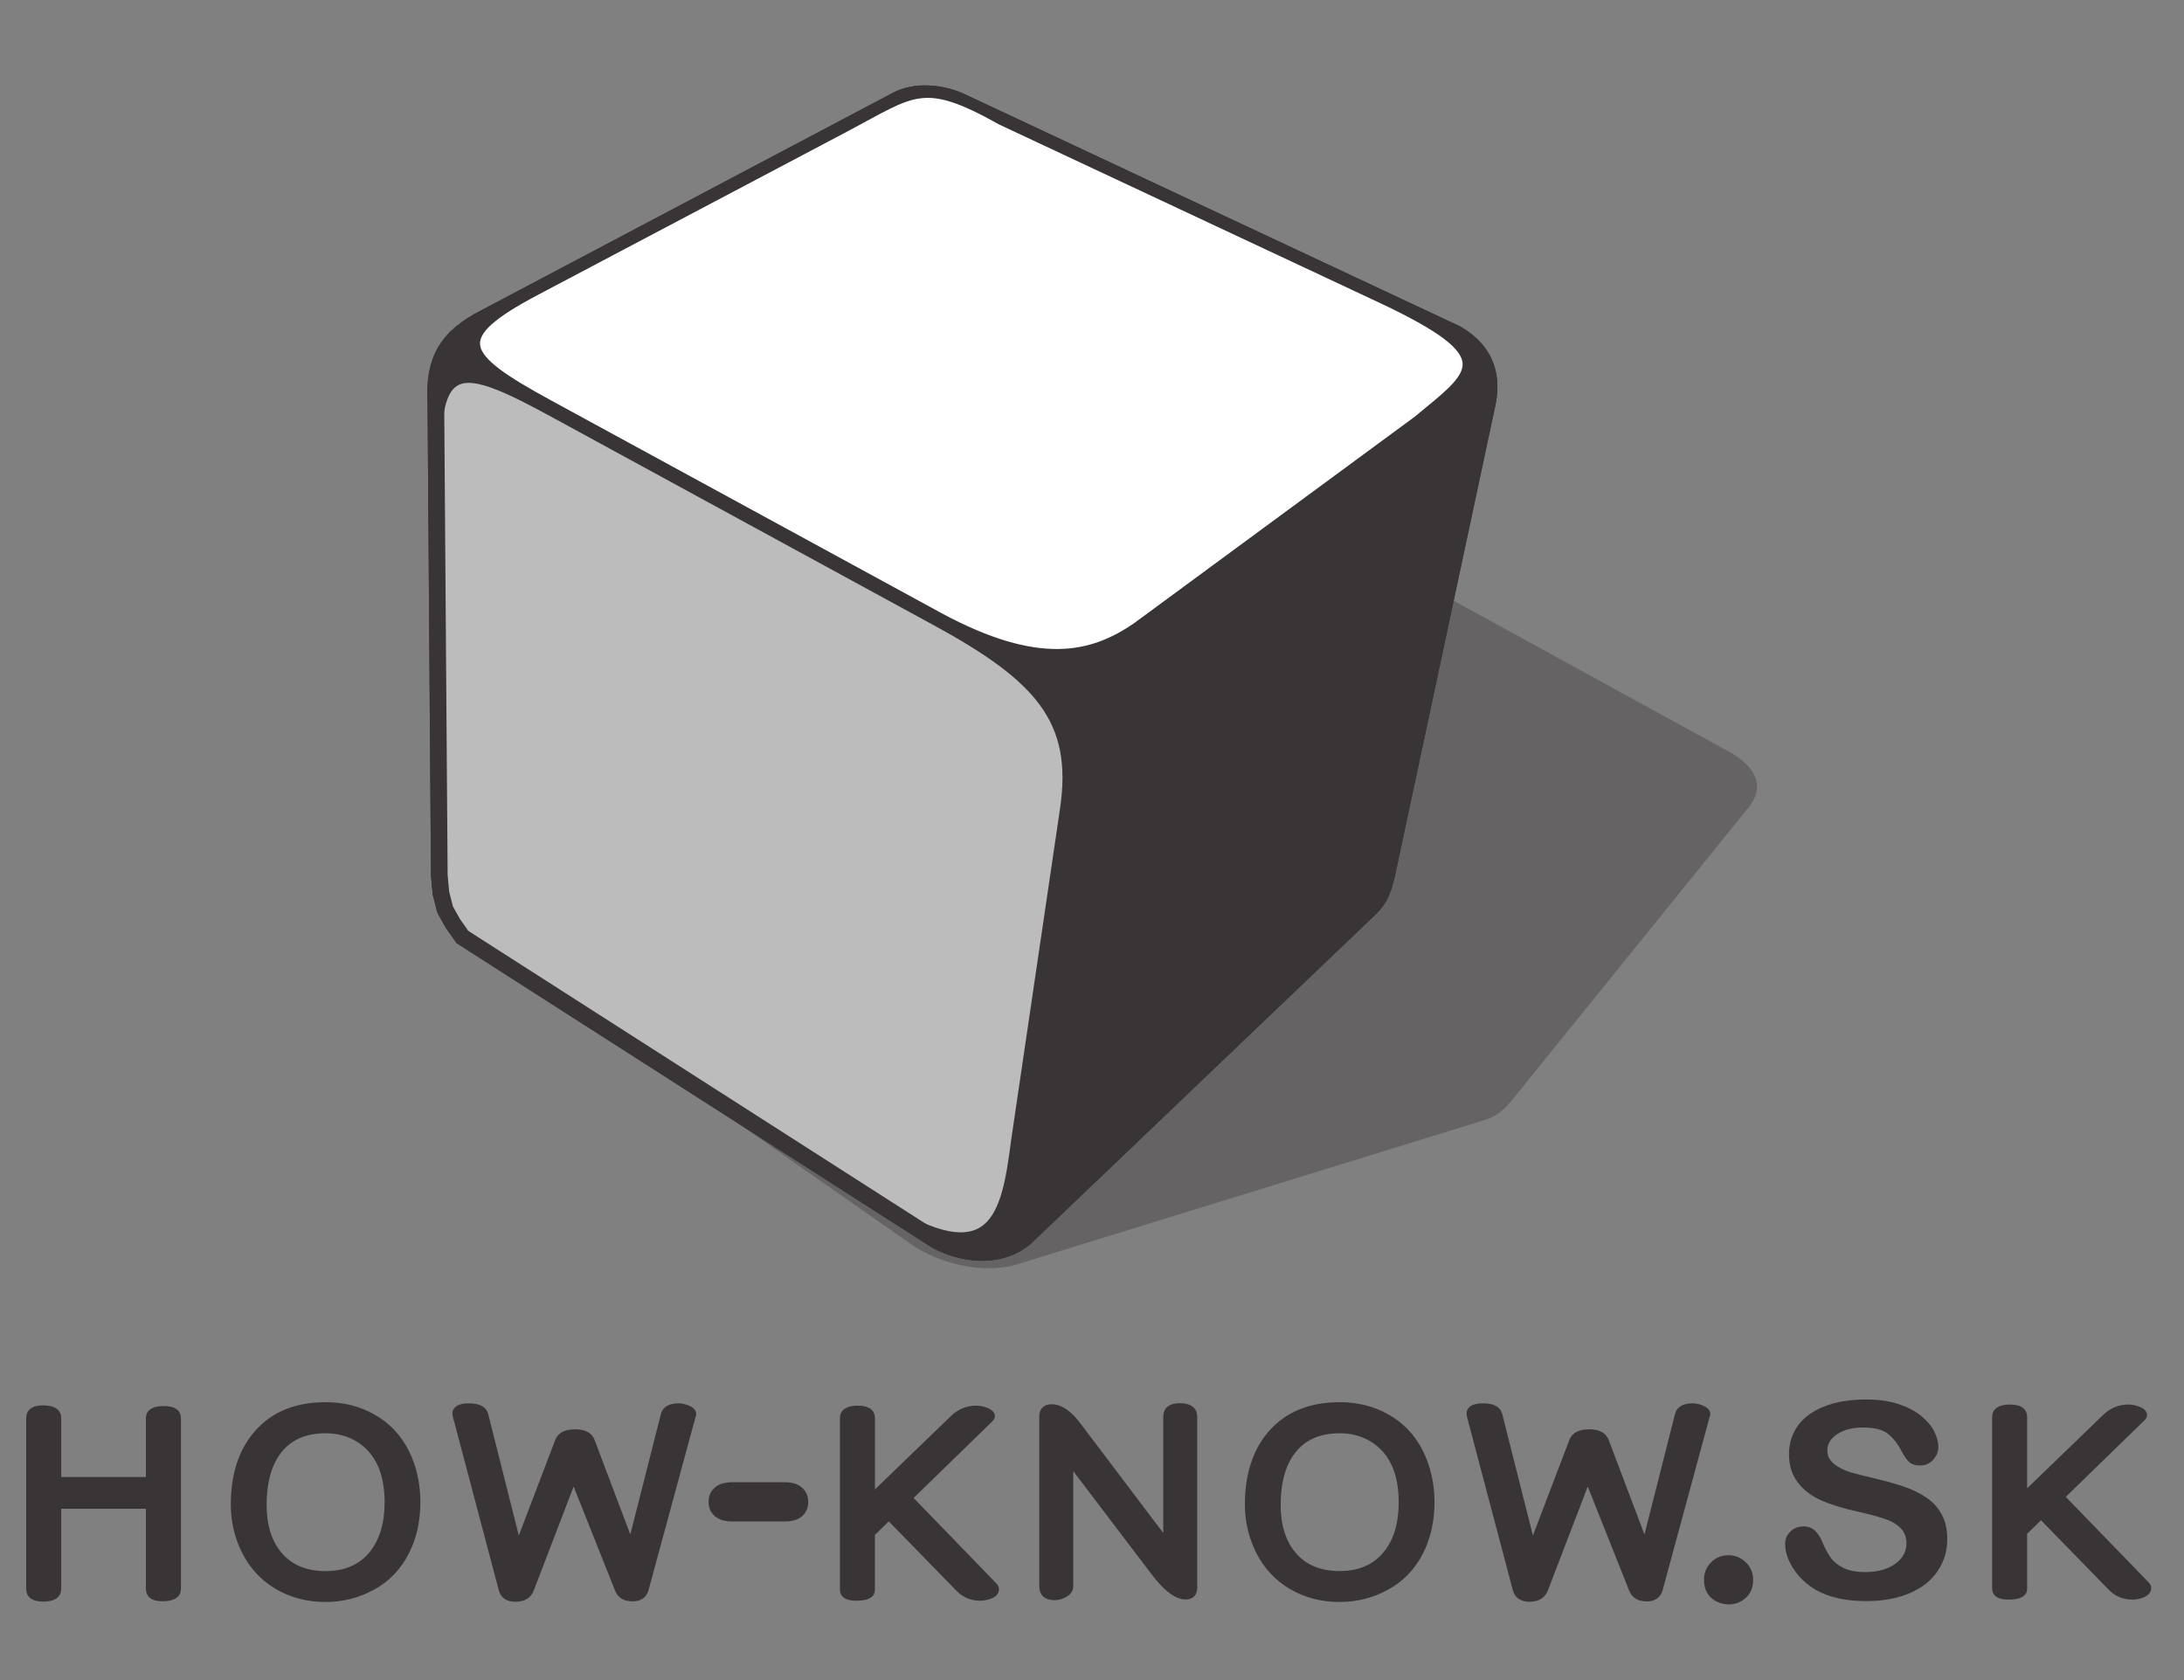 <?xml version="1.0" encoding="UTF-8" standalone="no"?>
<svg
   xmlns:dc="http://purl.org/dc/elements/1.1/"
   xmlns:cc="http://creativecommons.org/ns#"
   xmlns:rdf="http://www.w3.org/1999/02/22-rdf-syntax-ns#"
   xmlns:svg="http://www.w3.org/2000/svg"
   xmlns="http://www.w3.org/2000/svg"
   xmlns:sodipodi="http://sodipodi.sourceforge.net/DTD/sodipodi-0.dtd"
   xmlns:inkscape="http://www.inkscape.org/namespaces/inkscape"
   viewBox="0 0 130 100"
   height="100"
   width="130"
   xml:space="preserve"
   version="1.1"
   id="svg2"
   inkscape:version="0.91 r13725"
   sodipodi:docname="howknow.svg"><rect x="0" y="0" width="130" height="100" fill="#808080" stroke="none"/><sodipodi:namedview
     pagecolor="#ffffff"
     bordercolor="#666666"
     borderopacity="1"
     objecttolerance="10"
     gridtolerance="10"
     guidetolerance="10"
     inkscape:pageopacity="0"
     inkscape:pageshadow="2"
     inkscape:window-width="1600"
     inkscape:window-height="836"
     id="namedview48"
     showgrid="false"
     inkscape:zoom="2.9413139"
     inkscape:cx="50.88497"
     inkscape:cy="40.118126"
     inkscape:window-x="0"
     inkscape:window-y="27"
     inkscape:window-maximized="1"
     inkscape:current-layer="svg2" /><defs
     id="defs6"><clipPath
       id="clipPath16"
       clipPathUnits="userSpaceOnUse"><path
         id="path18"
         d="m 0,841.89 595.28,0 L 595.28,0 0,0 0,841.89 Z"
         inkscape:connector-curvature="0" /></clipPath></defs><g
     transform="matrix(1.614,0,0,-1.614,0.188,101.79)"
     id="g10"><g
       transform="matrix(0.248,0,0,0.248,-35.476,-73.323)"
       id="g12"><g
         clip-path="url(#clipPath16)"
         id="g14"><g
           transform="translate(241.78,471.397)"
           id="g20"><path
             id="path22"
             style="fill:#666364;fill-opacity:1;fill-rule:evenodd;stroke:none"
             d="m 0,0 75.898,8.135 c 3.625,0.461 7.963,-0.762 10.661,-2.23 l 71.92,-39.43 c 4.511,-2.849 4.331,-5.77 2.022,-8.388 L 125.45,-85.272 c -1.216,-1.36 -2.021,-2.158 -4.142,-2.798 l -69.764,-21.535 c -5.589,-1.345 -11.407,0.733 -14.558,2.661 l -65.614,45.861 -1.029,1.662 -0.718,1.654 -0.03,1.791 0.438,1.791 18.293,47.134 C -10.301,-2.388 -6.984,-0.69 0,0"
             inkscape:connector-curvature="0" /></g><g
           transform="translate(214.827,502.777)"
           id="g24"><path
             id="path26"
             style="fill:#393536;fill-opacity:1;fill-rule:evenodd;stroke:none"
             d="m 0,0 60.953,32.204 c 2.885,1.638 6.942,1.149 9.696,-0.13 l 73.62,-34.504 c 4.74,-2.698 5.574,-6.754 4.516,-11.02 l -14.831,-69.491 c -0.555,-2.214 -0.972,-3.531 -2.532,-5.004 L 80.13,-136.93 c -4.243,-3.402 -9.826,-2.136 -13.12,-0.359 l -70.483,45.128 -1.417,2.007 -1.166,2.091 -0.625,2.468 -0.237,2.582 -0.512,70.073 C -7.839,-6.142 -5.631,-2.875 0,0"
             inkscape:connector-curvature="0" /></g><g
           transform="translate(214.827,502.777)"
           id="g28"><path
             id="path30"
             style="fill:none;stroke:#393536;stroke-width:2.478;stroke-linecap:butt;stroke-linejoin:miter;stroke-miterlimit:22.926;stroke-dasharray:none;stroke-opacity:1"
             d="m 0,0 60.953,32.204 c 2.885,1.638 6.942,1.15 9.696,-0.13 l 73.62,-34.504 c 4.74,-2.698 5.574,-6.754 4.516,-11.02 l -14.831,-69.491 c -0.555,-2.214 -0.972,-3.531 -2.532,-5.004 L 80.13,-136.93 c -4.243,-3.402 -9.826,-2.136 -13.12,-0.359 l -70.483,45.128 -1.417,2.007 -1.166,2.091 -0.625,2.468 -0.237,2.582 -0.512,70.073 C -7.839,-6.142 -5.631,-2.875 0,0 Z"
             inkscape:connector-curvature="0" /></g><g
           transform="translate(313.989,458.362)"
           id="g32"><path
             id="path34"
             style="fill:#393536;fill-opacity:1;fill-rule:evenodd;stroke:none"
             d="m 0,0 39.345,28.98 c 6.884,5.064 11.738,8.603 8.653,-5.662 L 38.561,-20.241 C 36.201,-31.152 35.36,-40.77 26.678,-48.861 l -40.662,-38.216 c -8.63,-8.113 -7.976,-1.604 -6.343,9.431 l 7.215,48.917 C -11.486,-17.694 -10.143,-7.466 0,0"
             inkscape:connector-curvature="0" /></g><g
           transform="translate(313.989,458.363)"
           id="g36"><path
             id="path38"
             style="fill:none;stroke:#393536;stroke-width:1.828;stroke-linecap:butt;stroke-linejoin:miter;stroke-miterlimit:22.926;stroke-dasharray:none;stroke-opacity:1"
             d="m 0,0 39.347,28.979 c 6.882,5.064 11.736,8.603 8.651,-5.662 l -9.437,-43.559 c -2.36,-10.911 -3.201,-20.529 -11.883,-28.62 l -40.662,-38.216 c -8.63,-8.113 -7.976,-1.604 -6.343,9.431 l 7.215,48.918 C -11.486,-17.695 -10.143,-7.467 0,0 Z"
             inkscape:connector-curvature="0" /></g><g
           transform="translate(281.795,457.55)"
           id="g40"><path
             id="path42"
             style="fill:#bdbcbc;fill-opacity:1;fill-rule:evenodd;stroke:none"
             d="m 0,0 -56.947,31.037 c -13.538,7.373 -17.428,8.048 -17.335,-6.661 l 0.331,-52.767 c 0.064,-11.25 -3.258,-13.86 8.559,-21.765 l 56.86,-36.404 c 17.227,-11.033 18.919,-1.718 20.342,9.344 l 7.272,49.308 C 21.031,-14.695 15.369,-8.38 0,0"
             inkscape:connector-curvature="0" /></g><g
           transform="translate(281.795,457.55)"
           id="g44"><path
             id="path46"
             style="fill:none;stroke:#393536;stroke-width:1.335;stroke-linecap:butt;stroke-linejoin:miter;stroke-miterlimit:22.926;stroke-dasharray:none;stroke-opacity:1"
             d="m 0,0 -56.947,31.037 c -13.538,7.373 -17.428,8.048 -17.335,-6.661 l 0.331,-52.767 c 0.064,-11.25 -3.258,-13.86 8.559,-21.765 l 56.86,-36.404 c 17.227,-11.033 18.919,-1.718 20.342,9.344 l 7.272,49.308 C 21.031,-14.695 15.369,-8.38 0,0 Z"
             inkscape:connector-curvature="0" /></g><g
           transform="translate(214.827,502.777)"
           id="g48"><path
             id="path50"
             style="fill:none;stroke:#393536;stroke-width:2.478;stroke-linecap:butt;stroke-linejoin:miter;stroke-miterlimit:22.926;stroke-dasharray:none;stroke-opacity:1"
             d="m 0,0 60.953,32.204 c 2.885,1.638 6.942,1.15 9.696,-0.13 l 73.62,-34.504 c 4.74,-2.698 5.574,-6.754 4.516,-11.02 l -14.831,-69.491 c -0.555,-2.214 -0.972,-3.531 -2.532,-5.004 L 80.13,-136.93 c -4.243,-3.402 -9.826,-2.136 -13.12,-0.359 l -70.483,45.128 -1.417,2.007 -1.166,2.091 -0.625,2.468 -0.237,2.582 -0.512,70.073 C -7.839,-6.142 -5.631,-2.875 0,0 Z"
             inkscape:connector-curvature="0" /></g><g
           transform="translate(282.255,458.203)"
           id="g52"><path
             id="path54"
             style="fill:#ffffff;fill-opacity:1;fill-rule:evenodd;stroke:none"
             d="m 0,0 -58.018,31.613 c -13.343,7.273 -15.076,9.962 -1.914,16.917 l 46.12,24.355 c 10.056,5.324 11.424,7.46 23.053,0.937 L 65.548,47.432 C 84.076,38.741 79.688,36.347 71.094,29.246 L 29.447,-1.395 C 22.729,-6.069 14.68,-7.919 0,0"
             inkscape:connector-curvature="0" /></g><g
           transform="translate(282.255,458.203)"
           id="g56"><path
             id="path58"
             style="fill:none;stroke:#393536;stroke-width:1.337;stroke-linecap:butt;stroke-linejoin:miter;stroke-miterlimit:22.926;stroke-dasharray:none;stroke-opacity:1"
             d="m 0,0 -58.018,31.613 c -13.343,7.273 -15.076,9.962 -1.914,16.918 l 46.12,24.355 c 10.056,5.323 11.424,7.459 23.053,0.936 L 65.548,47.432 C 84.076,38.741 79.688,36.347 71.094,29.246 L 29.447,-1.395 C 22.729,-6.069 14.68,-7.919 0,0 Z"
             inkscape:connector-curvature="0" /></g><g
           transform="translate(289.664,312.585)"
           id="g60"><path
             id="path62"
             style="fill:#393536;fill-opacity:1;fill-rule:nonzero;stroke:none"
             d="m 0,0 c -0.453,-0.151 -0.895,-0.23 -1.339,-0.23 -1.258,0 -2.324,0.445 -3.201,1.344 l -10.365,10.631 -2.496,-2.431 0,-8.35 c 0,-0.799 -0.771,-1.194 -2.33,-1.194 -1.346,0 -2.022,0.395 -2.022,1.194 l 0,25.534 c 0,0.949 0.748,1.424 2.244,1.424 1.411,0 2.108,-0.475 2.108,-1.424 l 0,-11.609 12.085,11.667 c 0.977,0.913 2.1,1.366 3.387,1.366 0.439,0 0.907,-0.079 1.408,-0.259 0.626,-0.223 0.952,-0.517 0.952,-0.877 0,-0.158 -0.079,-0.316 -0.246,-0.468 L -11.826,14.63 0.833,1.561 C 0.97,1.417 1.042,1.258 1.042,1.057 1.042,0.582 0.69,0.223 0,0 m 29.216,-0.044 c -1.317,0 -2.87,1.173 -4.647,3.496 l -12.479,16.429 0,-18.385 c 0,-0.511 -0.295,-0.935 -0.877,-1.245 -0.483,-0.266 -0.972,-0.402 -1.483,-0.402 -1.222,0 -1.84,0.547 -1.84,1.647 l 0,25.19 c 0,0.962 0.467,1.445 1.408,1.445 1.281,0 2.569,-0.863 3.878,-2.59 l 13.148,-17.392 0,18.543 c 0,1.065 0.669,1.597 2.015,1.597 1.46,0 2.186,-0.532 2.186,-1.597 l 0,-25.383 c 0,-0.907 -0.431,-1.353 -1.309,-1.353 m 29.836,1.359 c -2.144,-1.157 -4.459,-1.733 -6.919,-1.733 -2.635,0 -4.999,0.611 -7.1,1.827 -2.158,1.259 -3.804,3.014 -4.948,5.287 -1.079,2.187 -1.619,4.495 -1.619,6.941 0,4.388 1.13,7.905 3.381,10.538 2.438,2.841 5.877,4.265 10.293,4.265 2.618,0 4.963,-0.597 7.042,-1.769 2.158,-1.216 3.797,-2.949 4.926,-5.193 1.13,-2.23 1.699,-4.741 1.699,-7.517 0,-2.697 -0.54,-5.136 -1.619,-7.308 C 63.001,4.301 61.296,2.518 59.052,1.315 M 56.98,23.376 c -1.423,0.863 -3.028,1.295 -4.819,1.295 -3.193,0 -5.581,-1.108 -7.164,-3.309 -1.381,-1.921 -2.064,-4.503 -2.064,-7.768 0,-3.014 0.741,-5.445 2.23,-7.28 1.633,-1.992 3.948,-2.984 6.948,-2.984 3.072,0 5.423,1.05 7.035,3.15 1.467,1.877 2.194,4.38 2.194,7.502 0,4.474 -1.461,7.603 -4.36,9.394 m 49.768,3.446 -6.999,-25.801 c -0.251,-0.907 -0.906,-1.352 -1.971,-1.352 -1.129,0 -1.855,0.445 -2.201,1.338 L 89.018,17.492 82.688,0.999 c -0.353,-0.92 -1.136,-1.381 -2.337,-1.381 -1.122,0 -1.806,0.468 -2.058,1.403 l -6.826,25.836 c -0.029,0.116 -0.043,0.209 -0.043,0.289 0,0.748 0.683,1.122 2.043,1.122 1.402,0 2.215,-0.425 2.43,-1.259 l 4.892,-19.385 5.899,15.472 c 0.323,0.87 1.179,1.309 2.567,1.309 1.323,0 2.158,-0.439 2.489,-1.309 l 5.797,-15.321 4.877,19.234 c 0.216,0.834 0.94,1.259 2.193,1.259 0.425,0 0.864,-0.086 1.325,-0.274 0.596,-0.23 0.891,-0.532 0.891,-0.899 0,-0.108 -0.021,-0.195 -0.079,-0.273"
             inkscape:connector-curvature="0" /></g><g
           transform="translate(289.664,312.585)"
           id="g64"><path
             id="path66"
             style="fill:none;stroke:#393536;stroke-width:0.853;stroke-linecap:butt;stroke-linejoin:miter;stroke-miterlimit:22.926;stroke-dasharray:none;stroke-opacity:1"
             d="m 0,0 c -0.453,-0.151 -0.895,-0.23 -1.339,-0.23 -1.258,0 -2.324,0.445 -3.201,1.344 l -10.365,10.631 -2.496,-2.431 0,-8.35 c 0,-0.799 -0.771,-1.194 -2.33,-1.194 -1.346,0 -2.022,0.395 -2.022,1.194 l 0,25.534 c 0,0.949 0.748,1.424 2.244,1.424 1.411,0 2.108,-0.475 2.108,-1.424 l 0,-11.609 12.085,11.667 c 0.977,0.913 2.1,1.366 3.387,1.366 0.439,0 0.907,-0.079 1.408,-0.259 0.626,-0.223 0.952,-0.517 0.952,-0.877 0,-0.158 -0.079,-0.316 -0.246,-0.468 L -11.826,14.63 0.833,1.561 C 0.97,1.417 1.042,1.258 1.042,1.057 1.042,0.582 0.69,0.223 0,0 Z m 29.216,-0.044 c -1.317,0 -2.87,1.173 -4.647,3.496 l -12.479,16.429 0,-18.385 c 0,-0.511 -0.295,-0.935 -0.877,-1.245 -0.483,-0.266 -0.972,-0.402 -1.483,-0.402 -1.222,0 -1.84,0.547 -1.84,1.647 l 0,25.19 c 0,0.962 0.467,1.445 1.408,1.445 1.281,0 2.569,-0.863 3.878,-2.59 l 13.148,-17.392 0,18.543 c 0,1.065 0.669,1.597 2.015,1.597 1.46,0 2.186,-0.532 2.186,-1.597 l 0,-25.383 c 0,-0.907 -0.431,-1.353 -1.309,-1.353 z m 29.836,1.359 c -2.144,-1.157 -4.459,-1.733 -6.919,-1.733 -2.635,0 -4.999,0.611 -7.1,1.827 -2.158,1.259 -3.804,3.014 -4.948,5.287 -1.079,2.187 -1.619,4.495 -1.619,6.941 0,4.388 1.13,7.905 3.381,10.538 2.438,2.841 5.877,4.265 10.293,4.265 2.618,0 4.963,-0.597 7.042,-1.769 2.158,-1.216 3.797,-2.949 4.926,-5.193 1.13,-2.23 1.699,-4.741 1.699,-7.517 0,-2.697 -0.54,-5.136 -1.619,-7.308 C 63.001,4.301 61.296,2.518 59.052,1.315 Z M 56.98,23.376 c -1.423,0.863 -3.028,1.295 -4.819,1.295 -3.193,0 -5.581,-1.108 -7.164,-3.309 -1.381,-1.921 -2.064,-4.503 -2.064,-7.768 0,-3.014 0.741,-5.445 2.23,-7.28 1.633,-1.992 3.948,-2.984 6.948,-2.984 3.072,0 5.423,1.05 7.035,3.15 1.467,1.877 2.194,4.38 2.194,7.502 0,4.474 -1.461,7.603 -4.36,9.394 z m 49.768,3.446 -6.999,-25.801 c -0.251,-0.907 -0.906,-1.352 -1.971,-1.352 -1.129,0 -1.855,0.445 -2.201,1.338 L 89.018,17.492 82.688,0.999 c -0.353,-0.92 -1.136,-1.381 -2.337,-1.381 -1.122,0 -1.806,0.468 -2.058,1.403 l -6.826,25.836 c -0.029,0.116 -0.043,0.209 -0.043,0.289 0,0.748 0.683,1.122 2.043,1.122 1.402,0 2.215,-0.425 2.43,-1.259 l 4.892,-19.385 5.899,15.472 c 0.323,0.87 1.179,1.309 2.567,1.309 1.323,0 2.158,-0.439 2.489,-1.309 l 5.797,-15.321 4.877,19.234 c 0.216,0.834 0.94,1.259 2.193,1.259 0.425,0 0.864,-0.086 1.325,-0.274 0.596,-0.23 0.891,-0.532 0.891,-0.899 0,-0.108 -0.021,-0.195 -0.079,-0.273 z"
             inkscape:connector-curvature="0" /></g><g
           transform="translate(166.722,312.275)"
           id="g68"><path
             id="path70"
             style="fill:#393536;fill-opacity:1;fill-rule:nonzero;stroke:none"
             d="m 0,0 c -1.337,0 -2.022,0.475 -2.022,1.432 l 0,12.321 -13.441,0 0,-12.321 c 0,-0.994 -0.758,-1.483 -2.275,-1.483 -1.388,0 -2.086,0.489 -2.086,1.489 l 0,25.37 c 0,0.978 0.69,1.467 2.072,1.467 1.526,0 2.289,-0.489 2.289,-1.467 l 0,-9.186 13.441,0 0,9.186 c 0,0.913 0.75,1.366 2.23,1.366 1.425,0 2.131,-0.453 2.131,-1.366 l 0,-25.376 C 2.339,0.475 1.562,0 0,0 m 31.189,1.625 c -2.143,-1.157 -4.452,-1.733 -6.927,-1.733 -2.626,0 -4.985,0.611 -7.094,1.82 -2.157,1.259 -3.803,3.02 -4.947,5.294 -1.079,2.186 -1.618,4.495 -1.618,6.94 0,4.396 1.129,7.906 3.388,10.538 2.43,2.841 5.861,4.266 10.293,4.266 2.616,0 4.955,-0.59 7.034,-1.77 2.159,-1.215 3.797,-2.942 4.935,-5.186 1.128,-2.23 1.69,-4.747 1.69,-7.517 0,-2.704 -0.539,-5.142 -1.618,-7.307 C 35.145,4.61 33.44,2.827 31.189,1.625 m -2.071,22.068 c -1.425,0.856 -3.022,1.287 -4.821,1.287 -3.193,0 -5.581,-1.1 -7.171,-3.308 -1.365,-1.921 -2.049,-4.503 -2.049,-7.761 0,-3.021 0.733,-5.445 2.223,-7.287 1.639,-1.992 3.955,-2.992 6.948,-2.992 3.078,0 5.429,1.057 7.04,3.158 1.462,1.877 2.189,4.38 2.189,7.502 0,4.474 -1.461,7.603 -4.359,9.401 M 78.891,27.132 71.885,1.33 c -0.252,-0.898 -0.906,-1.345 -1.97,-1.345 -1.123,0 -1.856,0.447 -2.201,1.338 L 61.154,17.802 54.825,1.309 c -0.346,-0.92 -1.13,-1.381 -2.339,-1.381 -1.115,0 -1.798,0.468 -2.048,1.402 l -6.834,25.837 c -0.029,0.123 -0.045,0.209 -0.045,0.288 0,0.748 0.684,1.122 2.045,1.122 1.401,0 2.214,-0.417 2.438,-1.259 l 4.882,-19.384 5.899,15.471 c 0.324,0.878 1.18,1.31 2.561,1.31 1.339,0 2.173,-0.432 2.495,-1.31 l 5.791,-15.32 4.883,19.233 c 0.218,0.842 0.95,1.259 2.196,1.259 0.423,0 0.869,-0.086 1.329,-0.273 0.591,-0.223 0.885,-0.533 0.885,-0.9 0,-0.107 -0.021,-0.194 -0.072,-0.272"
             inkscape:connector-curvature="0" /></g><g
           transform="translate(166.722,312.275)"
           id="g72"><path
             id="path74"
             style="fill:none;stroke:#393536;stroke-width:0.853;stroke-linecap:butt;stroke-linejoin:miter;stroke-miterlimit:22.926;stroke-dasharray:none;stroke-opacity:1"
             d="m 0,0 c -1.337,0 -2.022,0.475 -2.022,1.432 l 0,12.321 -13.441,0 0,-12.321 c 0,-0.994 -0.758,-1.483 -2.275,-1.483 -1.388,0 -2.086,0.489 -2.086,1.489 l 0,25.37 c 0,0.978 0.69,1.467 2.072,1.467 1.526,0 2.289,-0.489 2.289,-1.467 l 0,-9.186 13.441,0 0,9.186 c 0,0.913 0.75,1.366 2.23,1.366 1.425,0 2.131,-0.453 2.131,-1.366 l 0,-25.376 C 2.339,0.475 1.562,0 0,0 Z m 31.189,1.625 c -2.143,-1.157 -4.452,-1.733 -6.927,-1.733 -2.626,0 -4.985,0.611 -7.094,1.82 -2.157,1.259 -3.803,3.02 -4.947,5.294 -1.079,2.186 -1.618,4.495 -1.618,6.94 0,4.396 1.129,7.906 3.388,10.538 2.43,2.841 5.861,4.266 10.293,4.266 2.616,0 4.955,-0.59 7.034,-1.77 2.159,-1.215 3.797,-2.942 4.935,-5.186 1.128,-2.23 1.69,-4.747 1.69,-7.517 0,-2.704 -0.539,-5.142 -1.618,-7.307 C 35.145,4.61 33.44,2.827 31.189,1.625 Z m -2.071,22.068 c -1.425,0.856 -3.022,1.287 -4.821,1.287 -3.193,0 -5.581,-1.1 -7.171,-3.308 -1.365,-1.921 -2.049,-4.503 -2.049,-7.761 0,-3.021 0.733,-5.445 2.223,-7.287 1.639,-1.992 3.955,-2.992 6.948,-2.992 3.078,0 5.429,1.057 7.04,3.158 1.462,1.877 2.189,4.38 2.189,7.502 0,4.474 -1.461,7.603 -4.359,9.401 z M 78.891,27.132 71.885,1.33 c -0.252,-0.898 -0.906,-1.345 -1.97,-1.345 -1.123,0 -1.856,0.447 -2.201,1.338 L 61.154,17.802 54.825,1.309 c -0.346,-0.92 -1.13,-1.381 -2.339,-1.381 -1.115,0 -1.798,0.468 -2.048,1.402 l -6.834,25.837 c -0.029,0.123 -0.045,0.209 -0.045,0.288 0,0.748 0.684,1.122 2.045,1.122 1.401,0 2.214,-0.417 2.438,-1.259 l 4.882,-19.384 5.899,15.471 c 0.324,0.878 1.18,1.31 2.561,1.31 1.339,0 2.173,-0.432 2.495,-1.31 l 5.791,-15.32 4.883,19.233 c 0.218,0.842 0.95,1.259 2.196,1.259 0.423,0 0.869,-0.086 1.329,-0.273 0.591,-0.223 0.885,-0.533 0.885,-0.9 0,-0.107 -0.021,-0.194 -0.072,-0.272 z"
             inkscape:connector-curvature="0" /></g><g
           transform="translate(432.151,321.079)"
           id="g76"><path
             id="path78"
             style="fill:#393536;fill-opacity:1;fill-rule:nonzero;stroke:none"
             d="m 0,0 c 0,-1.77 -0.479,-3.352 -1.437,-4.747 -0.942,-1.402 -2.323,-2.496 -4.143,-3.28 -1.826,-0.784 -3.984,-1.18 -6.474,-1.18 -2.992,0 -5.459,0.532 -7.393,1.611 -1.381,0.784 -2.511,1.821 -3.366,3.108 -0.864,1.301 -1.295,2.568 -1.295,3.798 0,0.705 0.258,1.309 0.776,1.812 0.511,0.511 1.18,0.777 1.985,0.777 0.648,0 1.195,-0.209 1.641,-0.604 0.438,-0.389 0.819,-0.971 1.15,-1.755 0.381,-0.921 0.791,-1.69 1.238,-2.302 0.453,-0.619 1.092,-1.129 1.9,-1.525 0.818,-0.402 1.897,-0.604 3.223,-0.604 1.818,0 3.293,0.403 4.428,1.208 1.13,0.799 1.699,1.821 1.699,3.05 0,0.957 -0.31,1.734 -0.921,2.33 -0.619,0.59 -1.417,1.043 -2.389,1.353 -0.964,0.324 -2.258,0.669 -3.884,1.036 -2.186,0.475 -4.02,1.043 -5.495,1.697 -1.46,0.648 -2.626,1.539 -3.481,2.676 -0.864,1.129 -1.295,2.532 -1.295,4.2 0,1.59 0.446,3.007 1.352,4.259 0.913,1.244 2.244,2.193 3.971,2.849 1.719,0.669 3.754,1.006 6.1,1.006 1.855,0 3.459,-0.223 4.804,-0.662 1.36,-0.446 2.489,-1.028 3.397,-1.755 0.897,-0.733 1.552,-1.502 1.955,-2.301 0.417,-0.806 0.633,-1.597 0.633,-2.36 0,-0.69 -0.267,-1.33 -0.778,-1.898 -0.517,-0.562 -1.165,-0.835 -1.927,-0.835 -0.712,0 -1.251,0.158 -1.612,0.489 -0.366,0.338 -0.761,0.9 -1.178,1.669 -0.562,1.086 -1.231,1.943 -2.015,2.561 -0.77,0.611 -2.007,0.921 -3.711,0.921 -1.598,0 -2.885,-0.338 -3.855,-1.007 -0.964,-0.656 -1.439,-1.453 -1.439,-2.389 0,-0.575 0.158,-1.079 0.489,-1.496 0.338,-0.424 0.805,-0.791 1.381,-1.093 0.569,-0.309 1.158,-0.554 1.755,-0.72 0.59,-0.172 1.567,-0.423 2.937,-0.748 1.703,-0.388 3.249,-0.812 4.629,-1.265 1.396,-0.461 2.576,-1.029 3.54,-1.698 C -2.134,5.531 -1.372,4.697 -0.832,3.683 -0.278,2.684 0,1.453 0,0"
             inkscape:connector-curvature="0" /></g><g
           transform="translate(460.997,312.743)"
           id="g80"><path
             id="path82"
             style="fill:#393536;fill-opacity:1;fill-rule:nonzero;stroke:none"
             d="m 0,0 c -0.446,-0.145 -0.885,-0.224 -1.331,-0.224 -1.259,0 -2.323,0.447 -3.201,1.346 l -10.364,10.631 -2.497,-2.432 0,-8.35 c 0,-0.799 -0.777,-1.195 -2.331,-1.195 -1.344,0 -2.02,0.396 -2.02,1.195 l 0,25.534 c 0,0.95 0.748,1.425 2.244,1.425 1.409,0 2.107,-0.475 2.107,-1.425 l 0,-11.609 12.078,11.66 c 0.985,0.921 2.107,1.374 3.394,1.374 0.439,0 0.906,-0.079 1.41,-0.259 0.625,-0.224 0.949,-0.519 0.949,-0.878 0,-0.158 -0.079,-0.316 -0.244,-0.468 L -11.825,14.637 0.841,1.567 C 0.971,1.424 1.05,1.266 1.05,1.064 1.05,0.59 0.697,0.229 0,0"
             inkscape:connector-curvature="0" /></g><g
           transform="translate(460.997,312.743)"
           id="g84"><path
             id="path86"
             style="fill:none;stroke:#393536;stroke-width:0.853;stroke-linecap:butt;stroke-linejoin:miter;stroke-miterlimit:22.926;stroke-dasharray:none;stroke-opacity:1"
             d="m 0,0 c -0.446,-0.145 -0.885,-0.224 -1.331,-0.224 -1.259,0 -2.323,0.447 -3.201,1.346 l -10.364,10.631 -2.497,-2.432 0,-8.35 c 0,-0.799 -0.777,-1.195 -2.331,-1.195 -1.344,0 -2.02,0.396 -2.02,1.195 l 0,25.534 c 0,0.95 0.748,1.425 2.244,1.425 1.409,0 2.107,-0.475 2.107,-1.425 l 0,-11.609 12.078,11.66 c 0.985,0.921 2.107,1.374 3.394,1.374 0.439,0 0.906,-0.079 1.41,-0.259 0.625,-0.224 0.949,-0.519 0.949,-0.878 0,-0.158 -0.079,-0.316 -0.244,-0.468 L -11.825,14.637 0.841,1.567 C 0.971,1.424 1.05,1.266 1.05,1.064 1.05,0.59 0.697,0.229 0,0 Z"
             inkscape:connector-curvature="0" /></g><g
           transform="translate(259.202,323.712)"
           id="g88"><path
             id="path90"
             style="fill:#393536;fill-opacity:1;fill-rule:nonzero;stroke:none"
             d="m 0,0 -7.684,0 c -1.15,0 -2.036,0.266 -2.647,0.806 -0.618,0.532 -0.921,1.237 -0.921,2.1 0,0.856 0.297,1.561 0.894,2.1 0.589,0.555 1.48,0.835 2.674,0.835 l 7.684,0 c 1.185,0 2.078,-0.28 2.675,-0.835 0.59,-0.539 0.891,-1.244 0.891,-2.1 0,-0.863 -0.301,-1.568 -0.891,-2.1 C 2.099,0.266 1.2,0 0,0"
             inkscape:connector-curvature="0" /></g><g
           transform="translate(399.692,311.384)"
           id="g92"><path
             id="path94"
             style="fill:#393536;fill-opacity:1;fill-rule:nonzero;stroke:none"
             d="m 0,0 c -1.021,0 -1.893,0.323 -2.618,0.949 -0.735,0.648 -1.094,1.561 -1.094,2.734 0,0.992 0.346,1.848 1.036,2.56 0.704,0.705 1.568,1.065 2.589,1.065 1.017,0 1.878,-0.36 2.59,-1.065 C 3.231,5.531 3.596,4.675 3.596,3.683 3.596,2.531 3.231,1.625 2.503,0.978 1.791,0.33 0.956,0 0,0"
             inkscape:connector-curvature="0" /></g></g></g></g></svg>